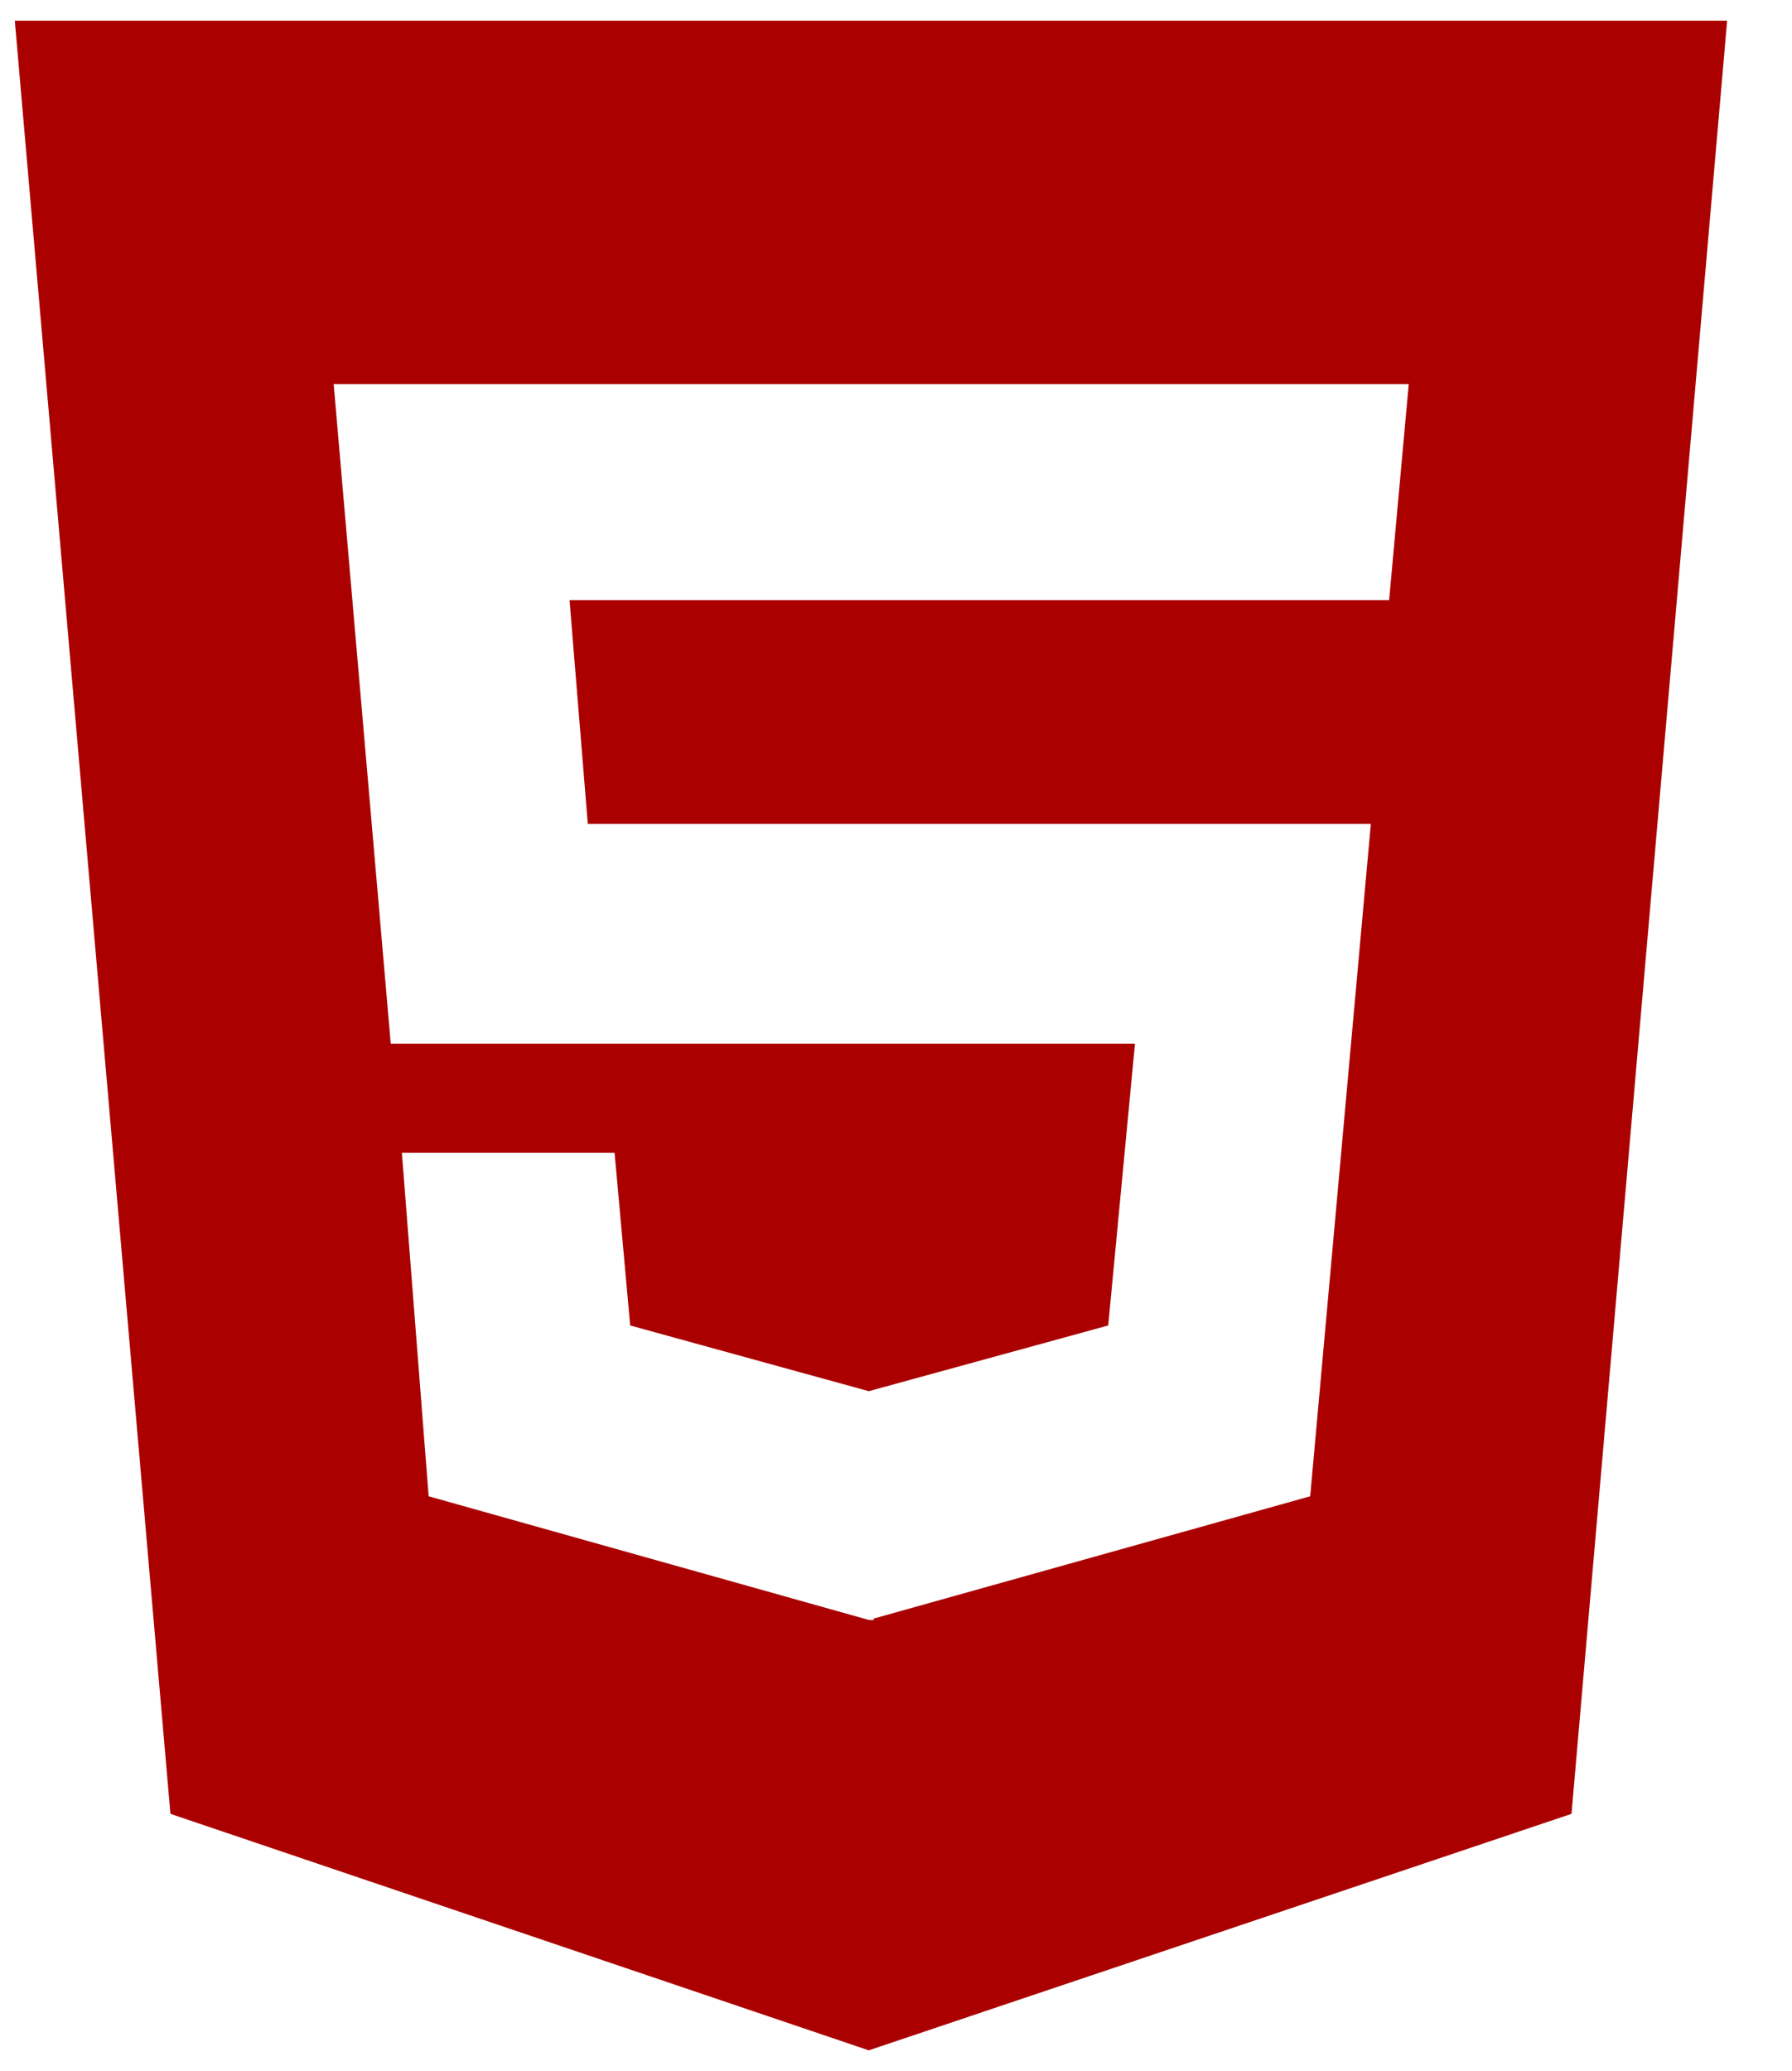 <svg width="45" height="52" viewBox="0 0 45 52" fill="none" xmlns="http://www.w3.org/2000/svg">
    <g clip-path="url(#clip0_2103_887)">
        <path d="M0.372 0.52L4.28 45.545L21.816 51.483L39.463 45.545L43.371 0.52H0.372ZM34.883 15.07H14.302L14.761 20.689H34.424L32.901 37.571L21.939 40.642V40.676H21.816L10.764 37.571L10.092 28.948H15.433L15.825 33.282L21.816 34.932L27.829 33.282L28.501 26.206H9.812L8.379 9.644H35.376L34.883 15.07Z" fill="#AA0000"/>
    </g>
    <defs>
        <clipPath id="clip0_2103_887">
            <rect width="44.038" height="52" fill="white" transform="translate(0.021)"/>
        </clipPath>
    </defs>
</svg>
